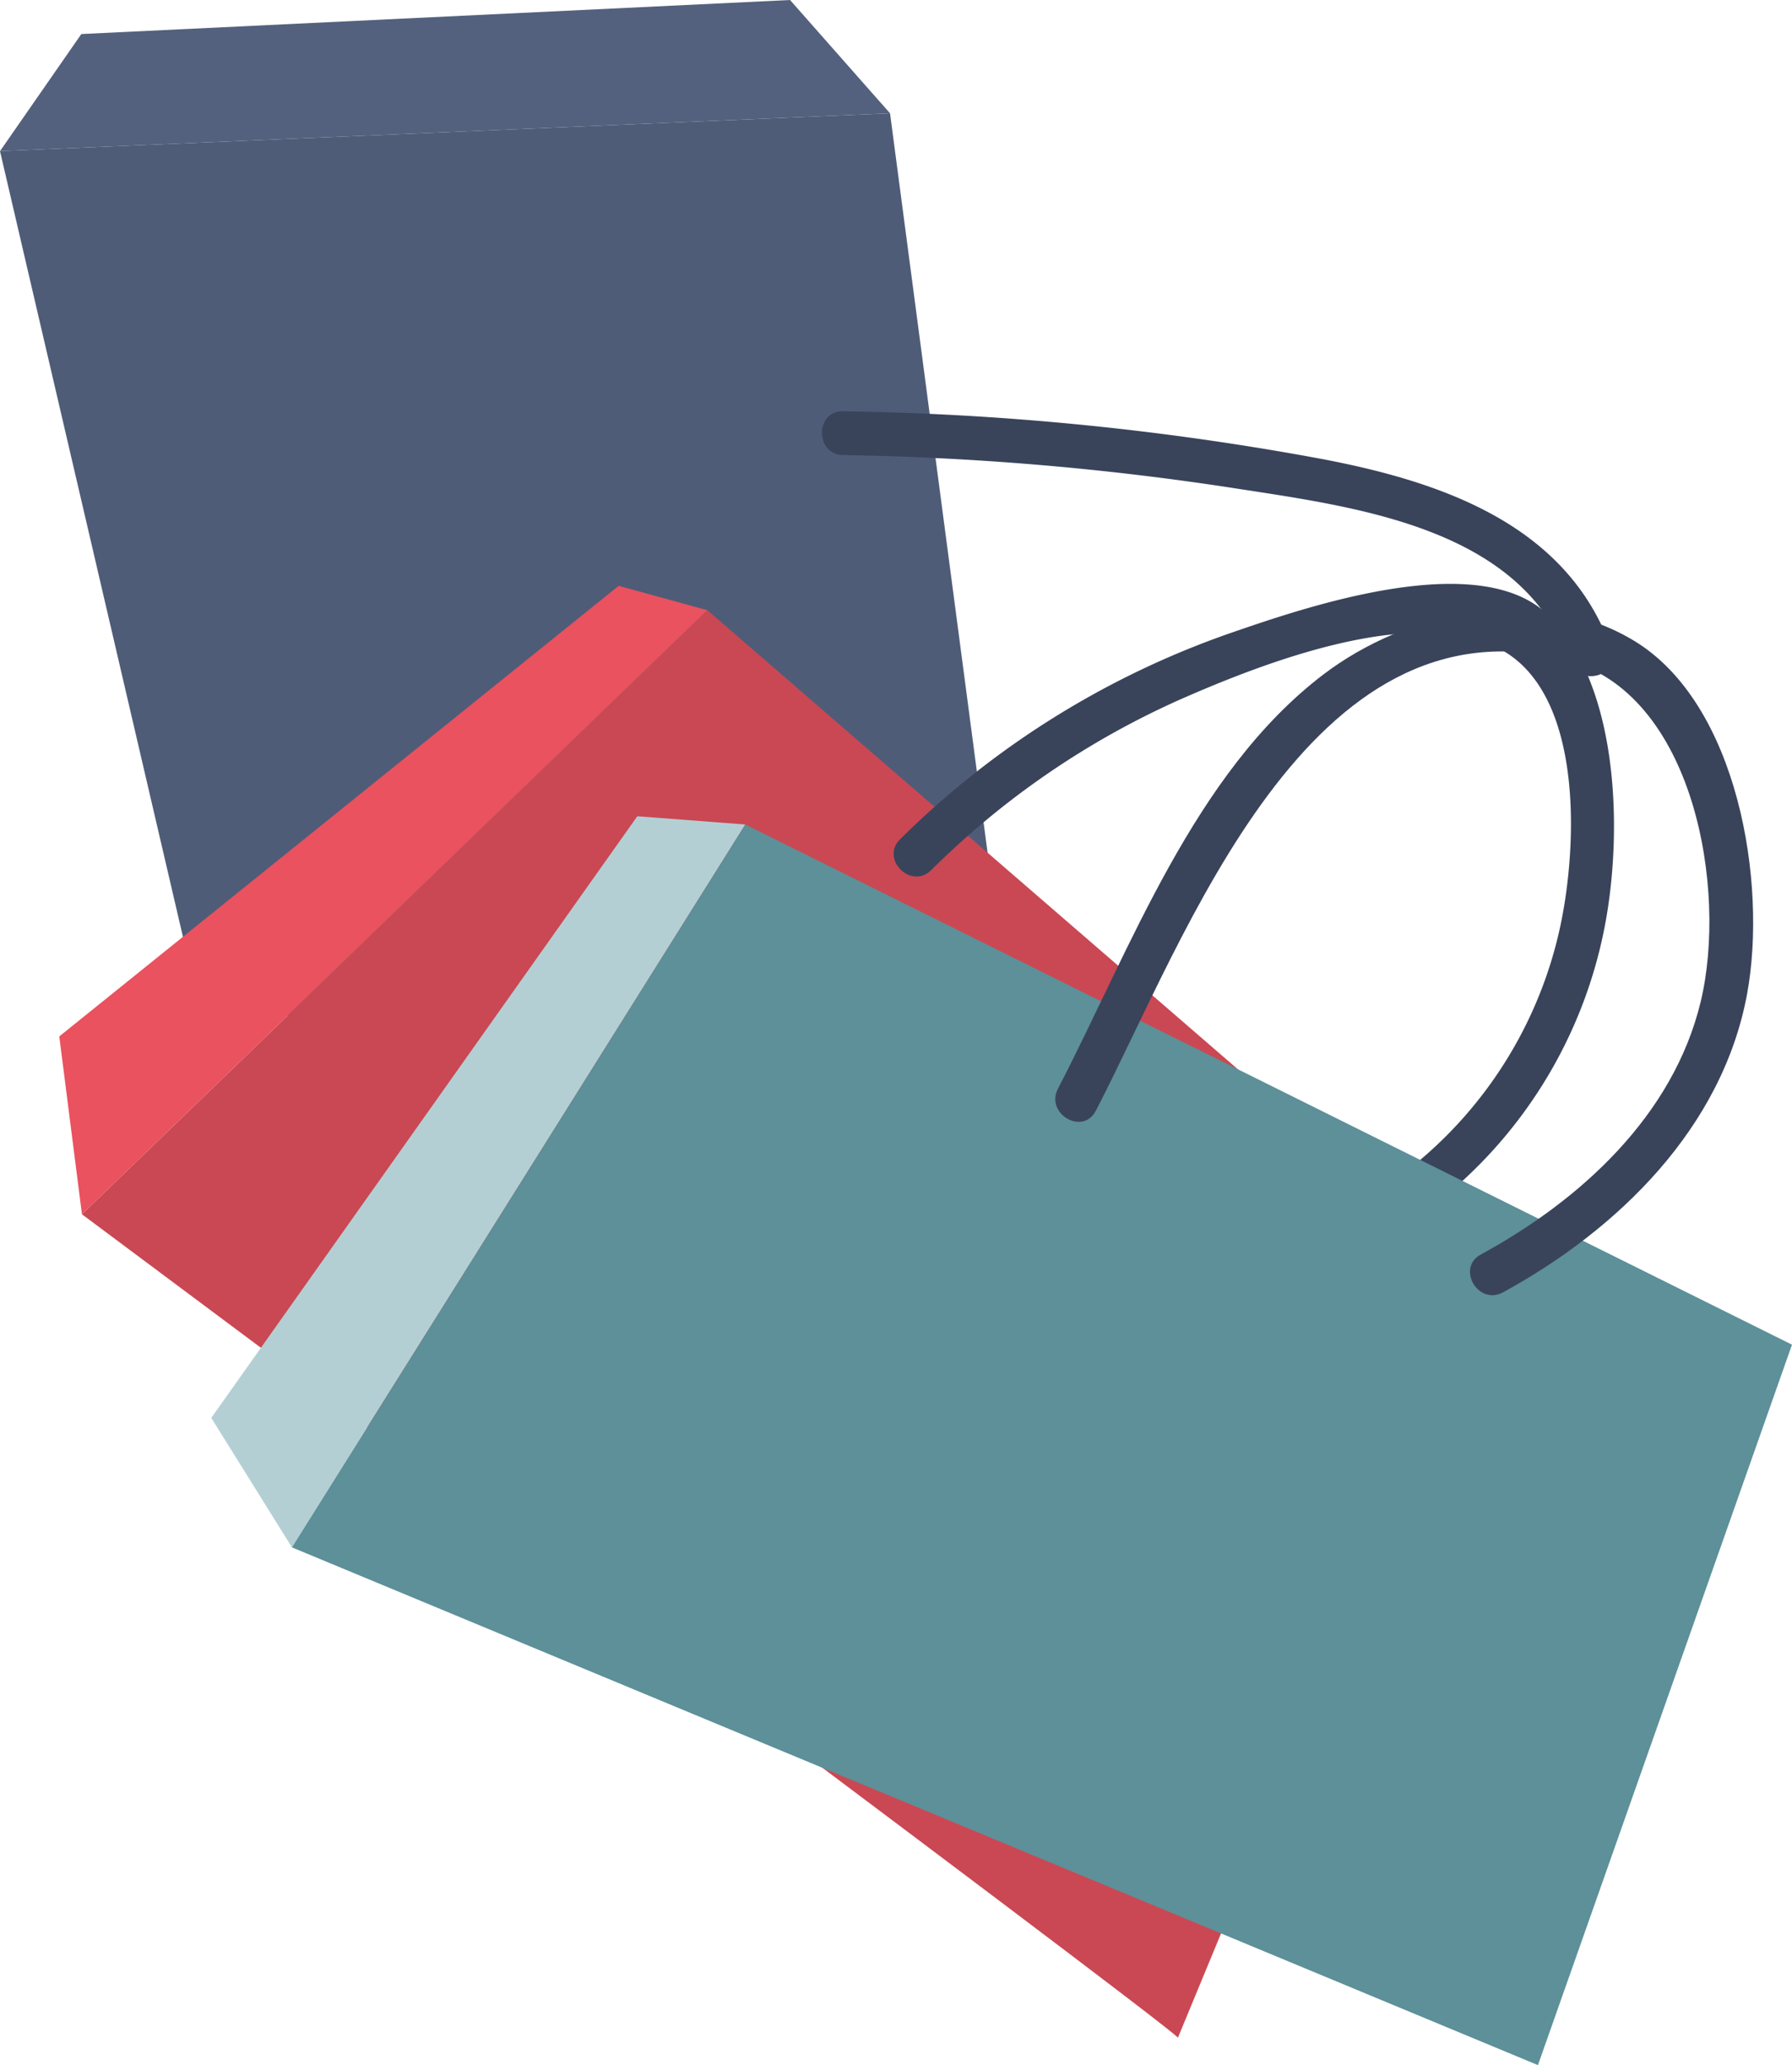 <svg xmlns="http://www.w3.org/2000/svg" viewBox="0 0 122.648 141.299"><defs><style>.cls-1{fill:#4f5c78;}.cls-2{fill:#53617e;}.cls-3{fill:#ca4853;}.cls-4{fill:#e9525e;}.cls-5{fill:#b4cfd4;}.cls-6{fill:#39445b;}.cls-7{fill:#5d9099;}</style></defs><title>資產 10</title><g id="圖層_2" data-name="圖層 2"><g id="圖層_1-2" data-name="圖層 1"><polygon class="cls-1" points="0 10.341 14.004 70.466 67.985 61.323 60.916 7.753 0 10.341"/><polygon class="cls-2" points="5.567 2.329 0 10.341 60.916 7.753 54.072 0 5.567 2.329"/><path class="cls-3" d="M48.411,41.752,5.608,83.083s73.871,55.046,75.012,56.338l21.267-51.41Z"/><polygon class="cls-4" points="4.057 70.913 5.608 83.083 48.411 41.752 42.343 40.084 4.057 70.913"/><polygon class="cls-5" points="43.619 55.85 14.459 97.015 19.98 105.873 51.011 56.413 43.619 55.85"/><path class="cls-6" d="M63.731,59.538A57.149,57.149,0,0,1,80.742,47.874c5.766-2.539,16.021-6.527,21.872-3.49,5.756,2.988,5.377,13.406,4.168,19.027a28.869,28.869,0,0,1-9.511,15.893c-1.464,1.264.666,3.378,2.121,2.121a31.724,31.724,0,0,0,10.655-19.292c.922-6.04.613-15.322-4.024-19.988-4.689-4.719-16.601-.634-21.901,1.202A60.179,60.179,0,0,0,61.61,57.417c-1.38,1.355.742,3.476,2.121,2.121Z"/><path class="cls-6" d="M57.704,31.139a195.879,195.879,0,0,1,26.536,2.228c8.353,1.304,19.906,2.63,23.168,11.871.638,1.808,3.538,1.03,2.893-.798-3.011-8.53-11.612-11.469-19.795-13.029a194.849,194.849,0,0,0-32.802-3.272c-1.931-.037-1.931,2.963,0,3Z"/><polygon class="cls-7" points="51.011 56.413 19.98 105.873 105.26 141.299 122.648 92.005 51.011 56.413"/><path class="cls-6" d="M74.999,76.005c6.186-11.912,14.512-35.426,32.195-30.85,8.771,2.269,11.053,15.723,9.203,23.391-1.884,7.807-8.248,13.589-15.047,17.289-1.696.923-.184,3.515,1.514,2.59C110.755,84.13,117.897,77.147,119.578,67.987c1.386-7.551-.61-19.822-7.727-24.137-6.566-3.981-15.508-2.112-21.323,2.334-8.822,6.745-13.167,18.77-18.12,28.306-.889,1.711,1.699,3.23,2.59,1.514Z"/></g></g></svg>